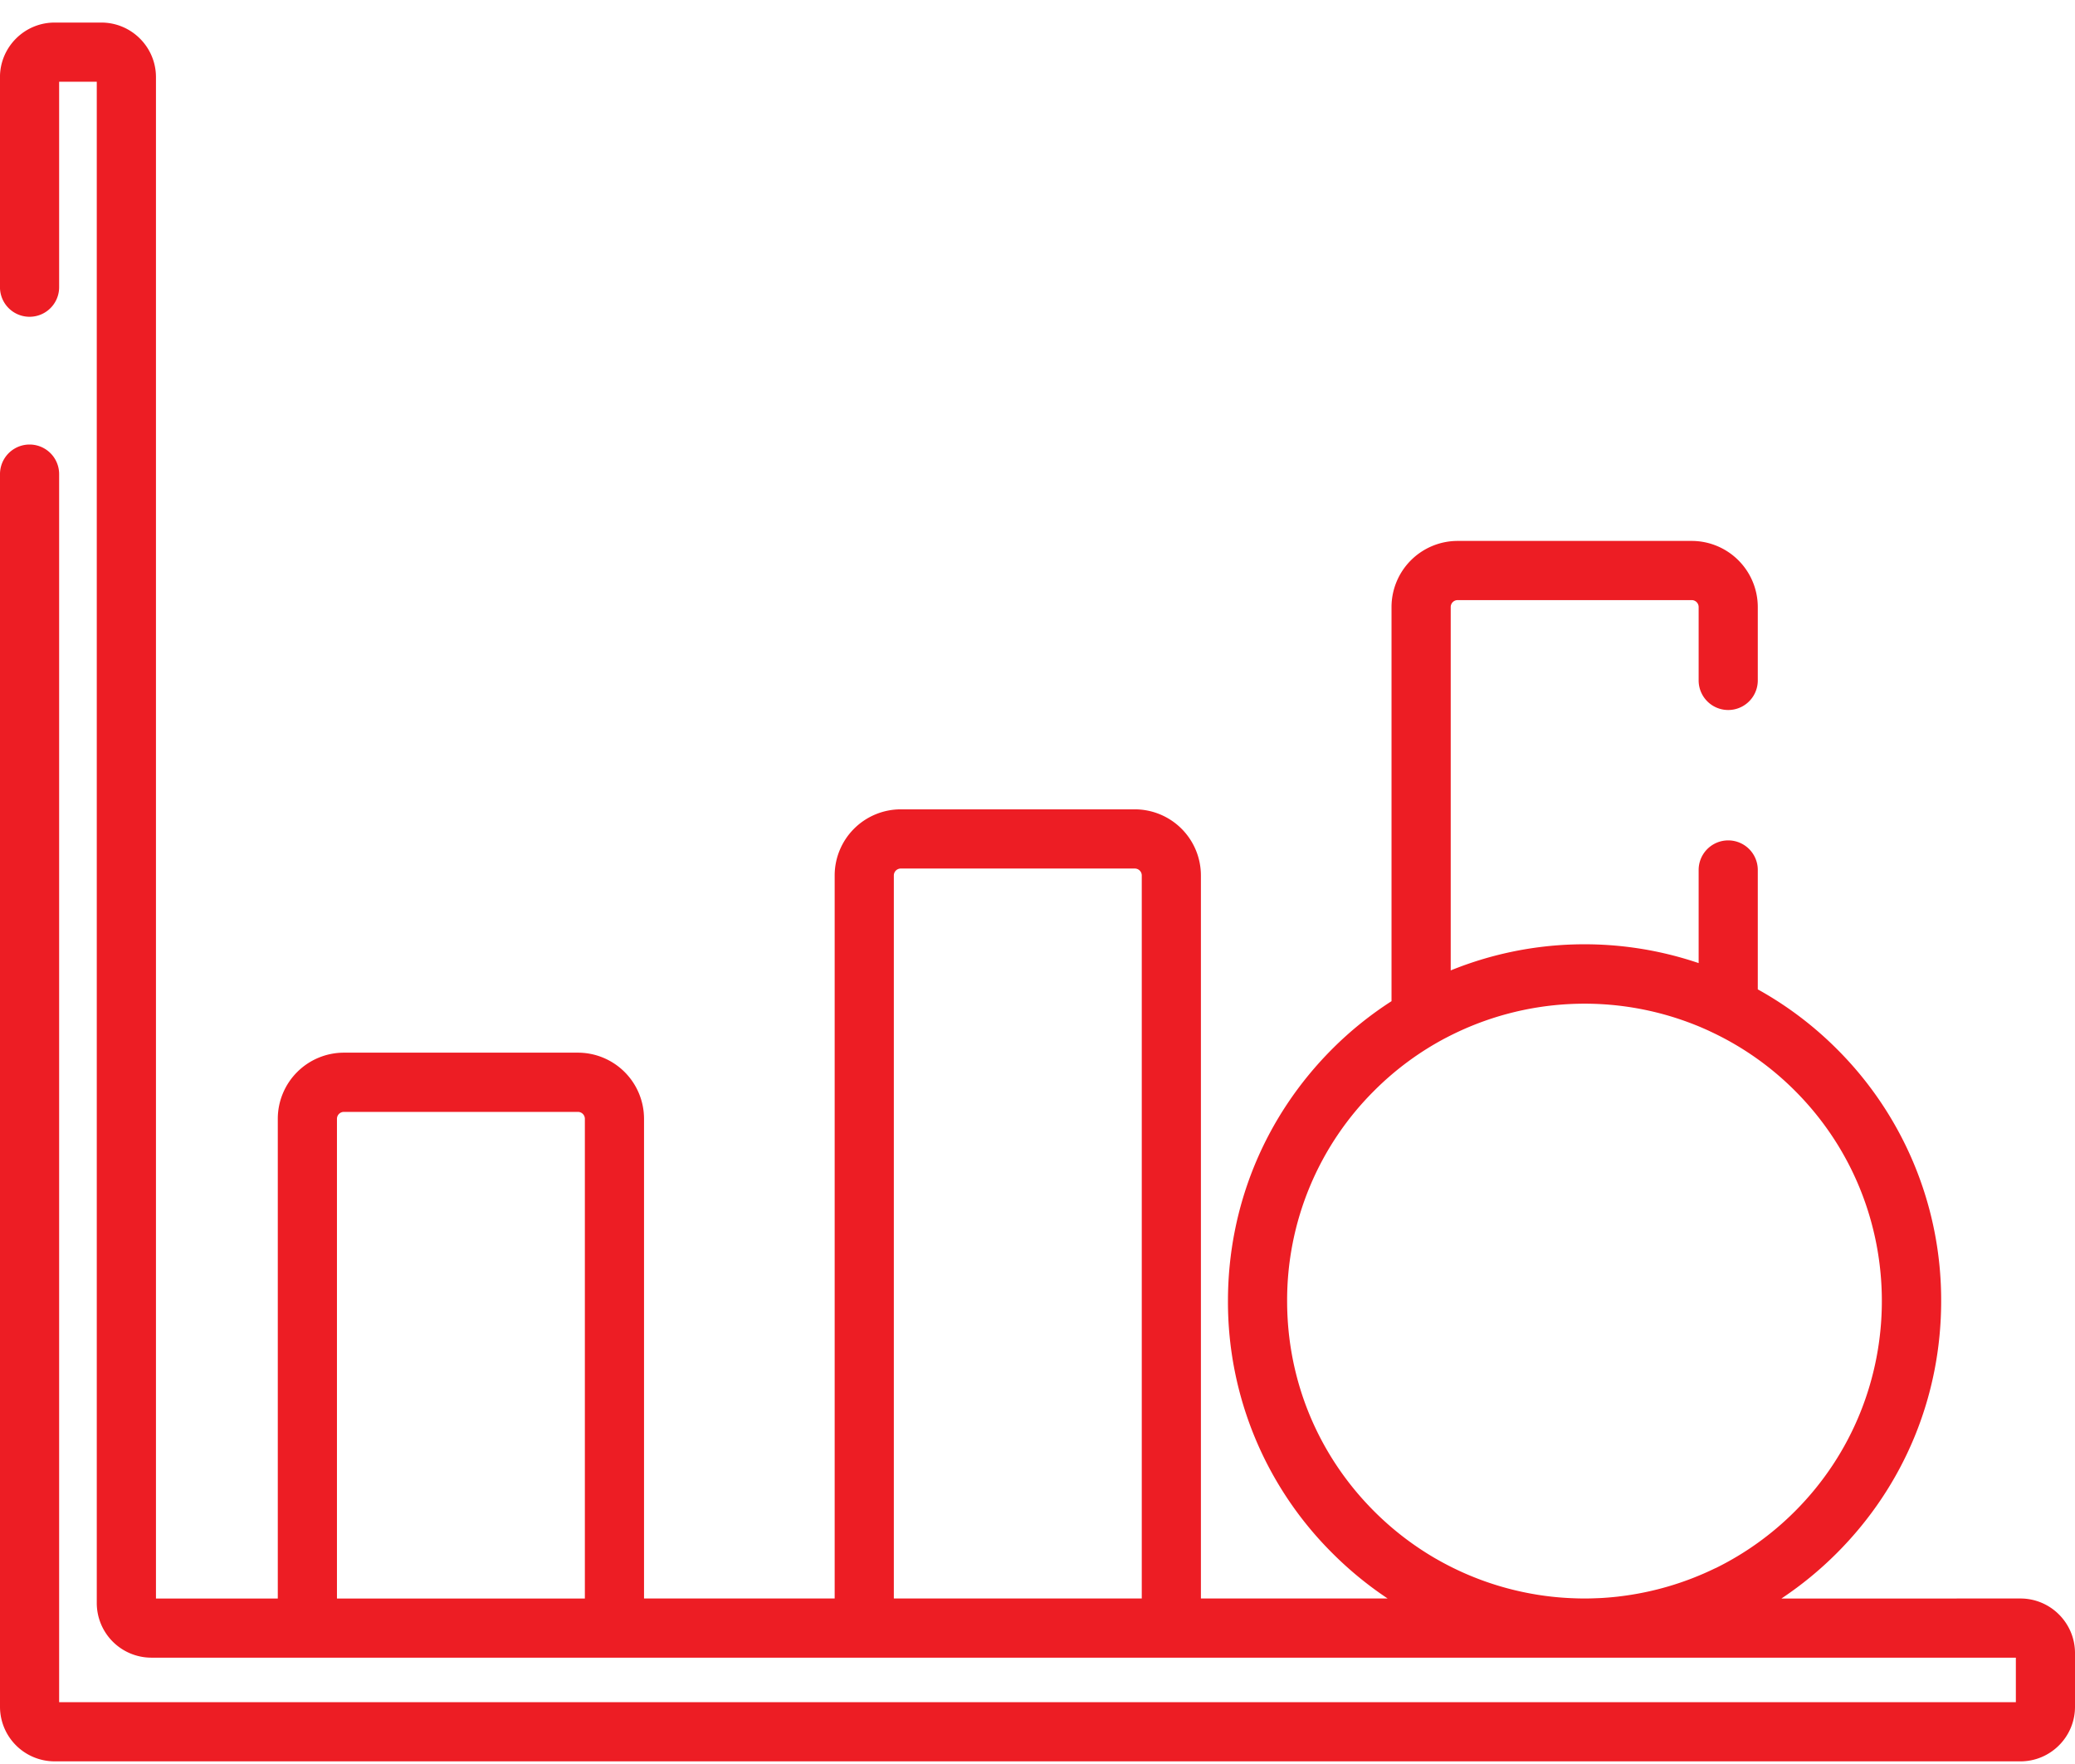 <svg xmlns="http://www.w3.org/2000/svg" width="80" height="68" viewBox="0 0 80 68"><g><g><path fill="#ed1d24" d="M77.896 61.62c1.16 0 2.104.944 2.104 2.105v2.069c0 1.16-.944 2.104-2.104 2.104H2.104A2.107 2.107 0 0 1 0 65.794V18.276a1.14 1.14 0 0 1 2.28 0v47.341h75.44v-1.716H5.835a2.107 2.107 0 0 1-2.104-2.104V3.151H2.28v7.92a1.14 1.14 0 0 1-2.281 0V2.973C0 1.814.944.87 2.104.87h1.804c1.16 0 2.105.944 2.105 2.104v58.647h4.697V43.127a2.551 2.551 0 0 1 2.548-2.548h9.024a2.551 2.551 0 0 1 2.548 2.548v18.493h7.35V33.747a2.551 2.551 0 0 1 2.548-2.548h9.024a2.551 2.551 0 0 1 2.548 2.548V61.62h7.2a13.894 13.894 0 0 1-2.13-1.746 13.658 13.658 0 0 1-4.027-9.721c0-3.672 1.43-7.125 4.026-9.722a13.728 13.728 0 0 1 2.28-1.837V23.4a2.551 2.551 0 0 1 2.548-2.548h9.024A2.551 2.551 0 0 1 67.77 23.4v2.83a1.14 1.14 0 1 1-2.28 0V23.4a.268.268 0 0 0-.268-.267h-9.023a.268.268 0 0 0-.268.267v14.008a13.712 13.712 0 0 1 9.559-.282v-3.59a1.14 1.14 0 0 1 2.28 0v4.603a13.704 13.704 0 0 1 3.043 2.293 13.657 13.657 0 0 1 4.027 9.721c0 3.672-1.43 7.125-4.027 9.721a13.878 13.878 0 0 1-2.132 1.747zM22.549 43.129a.268.268 0 0 0-.267-.267h-9.024a.268.268 0 0 0-.267.267v18.493h9.558zM44.02 61.62V33.748a.268.268 0 0 0-.268-.267h-9.023a.268.268 0 0 0-.268.267V61.62zm22.15-1.183a11.475 11.475 0 0 0 3.03-2.176c4.471-4.47 4.471-11.746 0-16.217a11.413 11.413 0 0 0-3.176-2.242l-.167-.079c-.14-.063-.281-.125-.423-.183l-.071-.028a11.512 11.512 0 0 0-9.554.463l-.084.043a11.428 11.428 0 0 0-2.742 2.026 11.392 11.392 0 0 0-3.359 8.109c0 3.063 1.193 5.943 3.359 8.109.714.714 1.508 1.32 2.359 1.815l.019.01a11.448 11.448 0 0 0 3.83 1.374l.04.007a11.258 11.258 0 0 0 1.365.14c.165.007.33.012.496.012.165 0 .33-.005.494-.012l.127-.005a11.635 11.635 0 0 0 .664-.056l.064-.008a11.534 11.534 0 0 0 3.688-1.085c.014-.006.028-.01.042-.017z"/></g></g></svg>